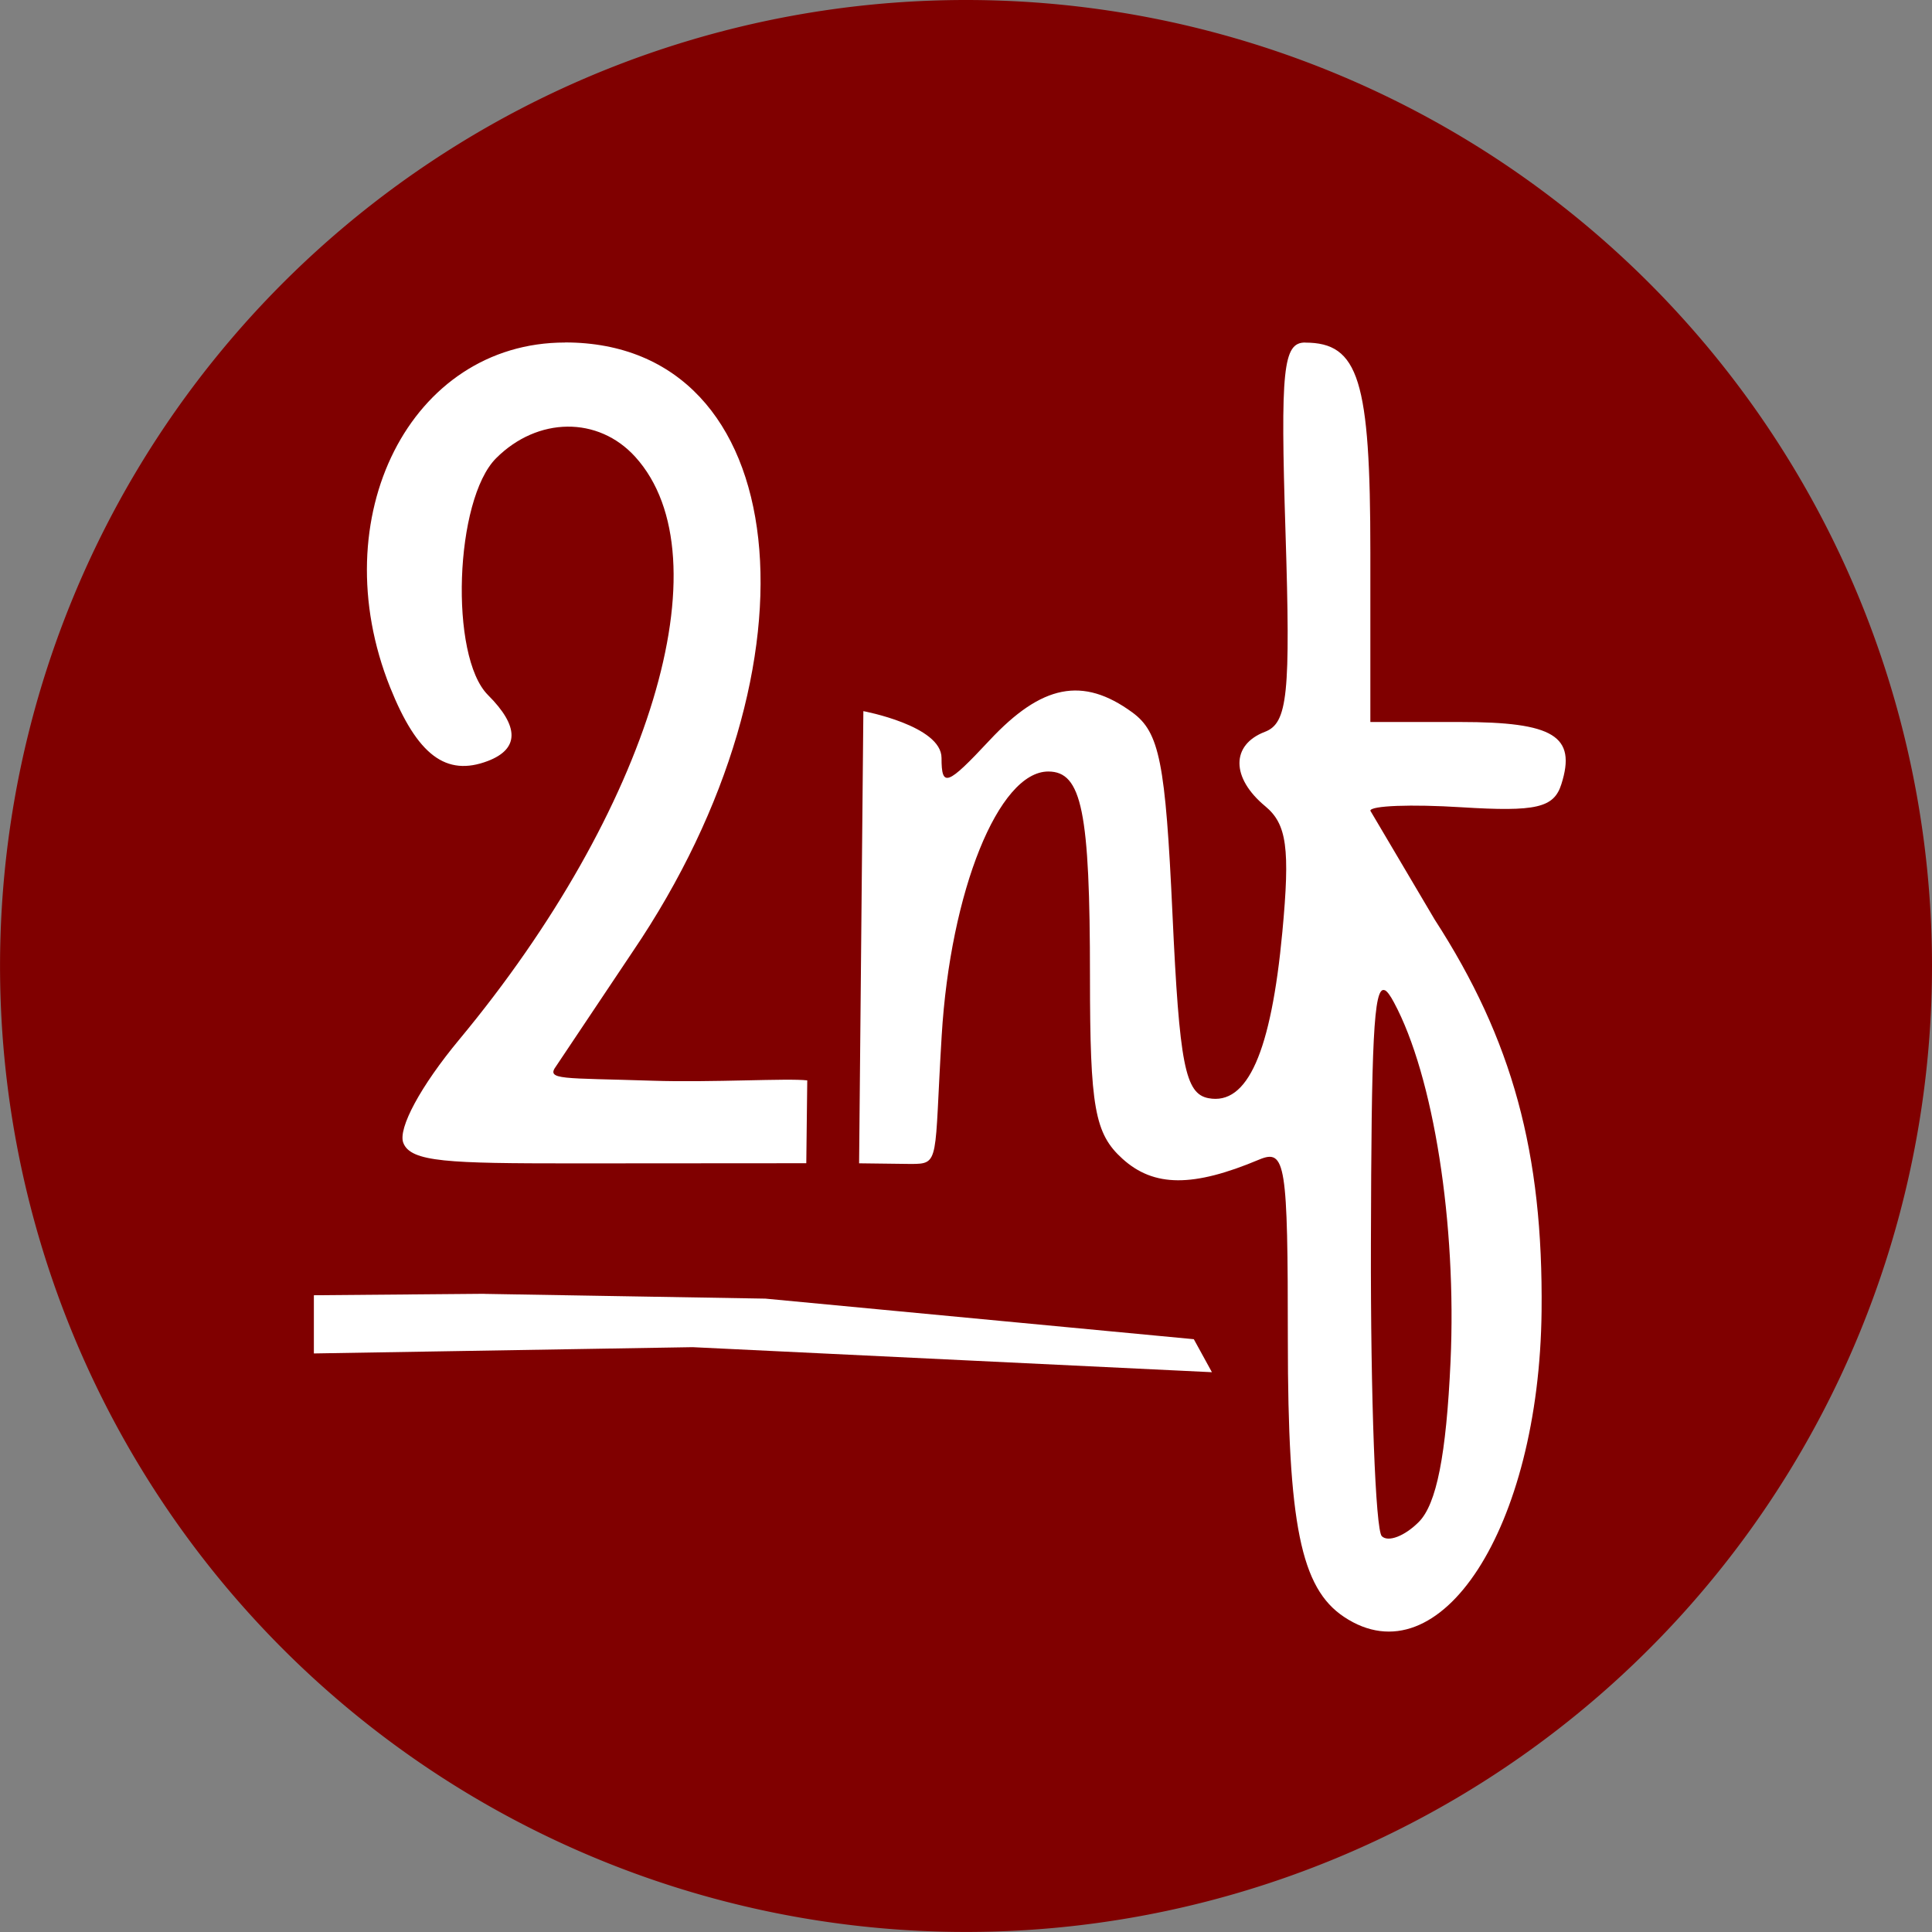 <svg xmlns="http://www.w3.org/2000/svg"  viewBox='0 0 24 24' width="4em" height="4em">
  <rect x="0" y="0" width="24" height="24" fill="#808080" stroke="none"/>
  <path fill="maroon" d="M12 0a12 12 0 0 0-8.485 20.485A12 12 0 0 0 24 12 12 12 0 0 0 12 0z"/>
  <path fill="#fff" d="M7.018 4.255c-1.917 0-3.017 2.17-2.172 4.283.338.844.696 1.113 1.215.915.391-.15.391-.43 0-.82-.48-.481-.413-2.426.102-2.941s1.268-.525 1.729-.016c1.132 1.251.183 4.385-2.189 7.24-.476.573-.762 1.102-.693 1.281.092.24.562.255 2.096.255l2.91-.002.012-1.029c-.241-.029-1.182.028-1.924.004-1.123-.037-1.326-.005-1.195-.182l.947-1.416c2.443-3.598 2.005-7.573-.836-7.573zm9.195 0c-.275 0-.308.329-.244 2.356.064 2.019.027 2.372-.256 2.48-.423.162-.421.572.004.924.269.223.31.523.213 1.561-.14 1.496-.434 2.158-.918 2.066-.29-.055-.361-.419-.447-2.285-.087-1.888-.161-2.261-.5-2.508-.614-.448-1.124-.347-1.773.348-.527.564-.596.589-.596.219 0-.401-.971-.582-.971-.582l-.053 5.617.641.008c.369 0 .29-.025.385-1.595.108-1.796.707-3.28 1.324-3.28.417 0 .518.496.518 2.547 0 1.627.059 1.952.404 2.264.39.353.877.355 1.697.01.33-.138.357.043.357 2.243 0 2.287.161 3.079.697 3.437 1.194.797 2.426-1.106 2.455-3.795.021-1.971-.362-3.373-1.328-4.867l-.799-1.352c0-.063.509-.082 1.131-.043.932.058 1.149.007 1.242-.287.189-.598-.093-.772-1.258-.772h-1.115v-2.11c0-2.139-.144-2.603-.811-2.603zm.988 8.045c.032.013.07.068.115.152.492.914.781 2.751.703 4.463-.053 1.159-.174 1.772-.395 1.992-.175.176-.381.254-.459.176s-.14-1.717-.135-3.642c.006-2.48.032-3.198.17-3.14zM6.018 16.072l-2.119.018v.723l4.705-.078 6.451.311-.225-.41-5.322-.504-3.49-.059z"/>
</svg>